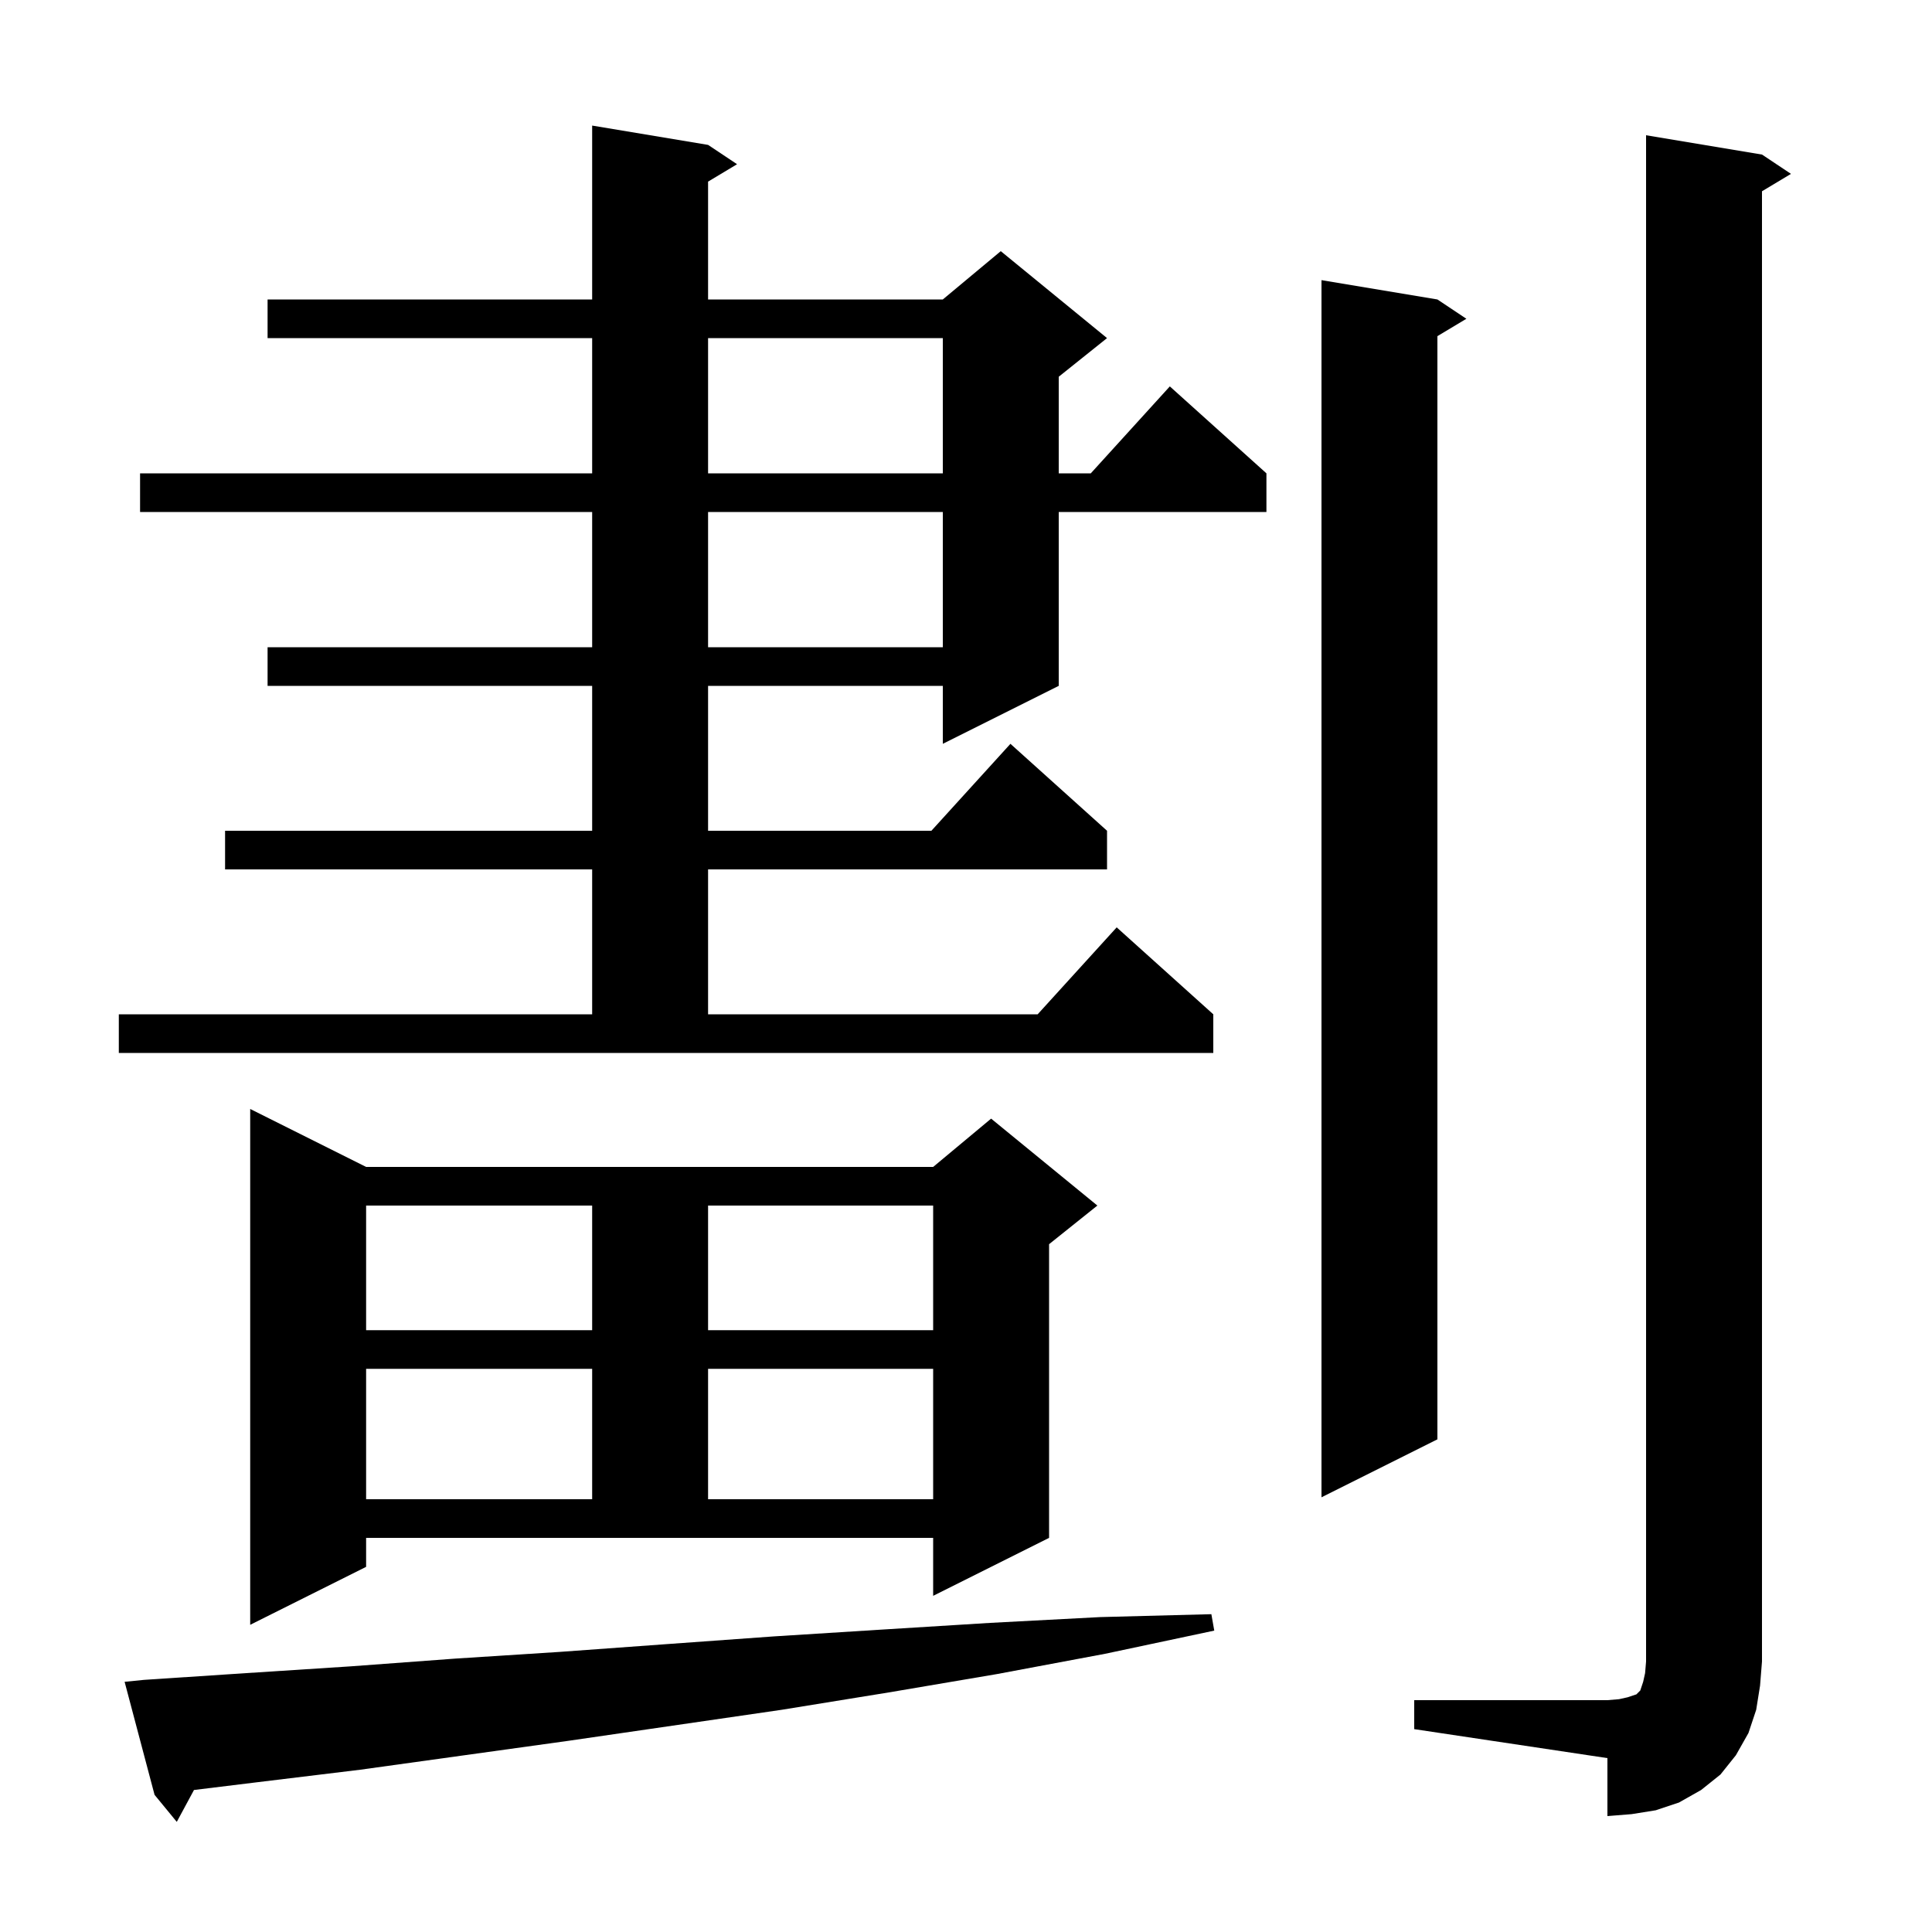 <svg xmlns="http://www.w3.org/2000/svg" xmlns:xlink="http://www.w3.org/1999/xlink" version="1.1" baseProfile="full" viewBox="0 0 200 200" width="200" height="200">
<g fill="black">
<path d="M 14.9 173.9 L 25.5 173.2 L 36.3 172.5 L 47.1 171.7 L 58.0 171.0 L 69.0 170.2 L 80.1 169.4 L 91.2 168.7 L 102.5 168.0 L 113.9 167.4 L 125.4 167.1 L 125.7 168.8 L 114.4 171.2 L 103.2 173.3 L 92.0 175.2 L 80.9 177.0 L 58.9 180.2 L 37.3 183.2 L 26.6 184.5 L 20.081 185.299 L 18.3 188.6 L 16.0 185.8 L 12.9 174.1 Z M 146.4 176.0 L 166.4 176.0 L 167.6 175.9 L 168.5 175.7 L 169.4 175.4 L 169.8 175.0 L 170.1 174.1 L 170.3 173.2 L 170.4 172.0 L 170.4 14.0 L 182.4 16.0 L 185.4 18.0 L 182.4 19.8 L 182.4 172.0 L 182.2 174.5 L 181.8 177.0 L 181.0 179.4 L 179.7 181.7 L 178.1 183.7 L 176.1 185.3 L 173.8 186.6 L 171.4 187.4 L 168.9 187.8 L 166.4 188.0 L 166.4 182.0 L 146.4 179.0 Z M 37.9 162.2 L 25.9 168.2 L 25.9 114.8 L 37.9 120.8 L 96.6 120.8 L 102.6 115.8 L 113.6 124.8 L 108.6 128.8 L 108.6 159.2 L 96.6 165.2 L 96.6 159.2 L 37.9 159.2 Z M 37.9 141.7 L 37.9 155.2 L 61.3 155.2 L 61.3 141.7 Z M 73.3 141.7 L 73.3 155.2 L 96.6 155.2 L 96.6 141.7 Z M 148.8 31.0 L 151.8 33.0 L 148.8 34.8 L 148.8 149.0 L 136.8 155.0 L 136.8 29.0 Z M 37.9 124.8 L 37.9 137.7 L 61.3 137.7 L 61.3 124.8 Z M 73.3 124.8 L 73.3 137.7 L 96.6 137.7 L 96.6 124.8 Z M 12.3 105.0 L 61.3 105.0 L 61.3 90.0 L 23.3 90.0 L 23.3 86.0 L 61.3 86.0 L 61.3 71.0 L 27.7 71.0 L 27.7 67.0 L 61.3 67.0 L 61.3 53.0 L 14.5 53.0 L 14.5 49.0 L 61.3 49.0 L 61.3 35.0 L 27.7 35.0 L 27.7 31.0 L 61.3 31.0 L 61.3 13.0 L 73.3 15.0 L 76.3 17.0 L 73.3 18.8 L 73.3 31.0 L 97.6 31.0 L 103.6 26.0 L 114.6 35.0 L 109.6 39.0 L 109.6 49.0 L 112.918 49.0 L 121.1 40.0 L 131.1 49.0 L 131.1 53.0 L 109.6 53.0 L 109.6 71.0 L 97.6 77.0 L 97.6 71.0 L 73.3 71.0 L 73.3 86.0 L 96.418 86.0 L 104.6 77.0 L 114.6 86.0 L 114.6 90.0 L 73.3 90.0 L 73.3 105.0 L 107.418 105.0 L 115.6 96.0 L 125.6 105.0 L 125.6 109.0 L 12.3 109.0 Z M 73.3 53.0 L 73.3 67.0 L 97.6 67.0 L 97.6 53.0 Z M 73.3 35.0 L 73.3 49.0 L 97.6 49.0 L 97.6 35.0 Z " />
</g>
</svg>
